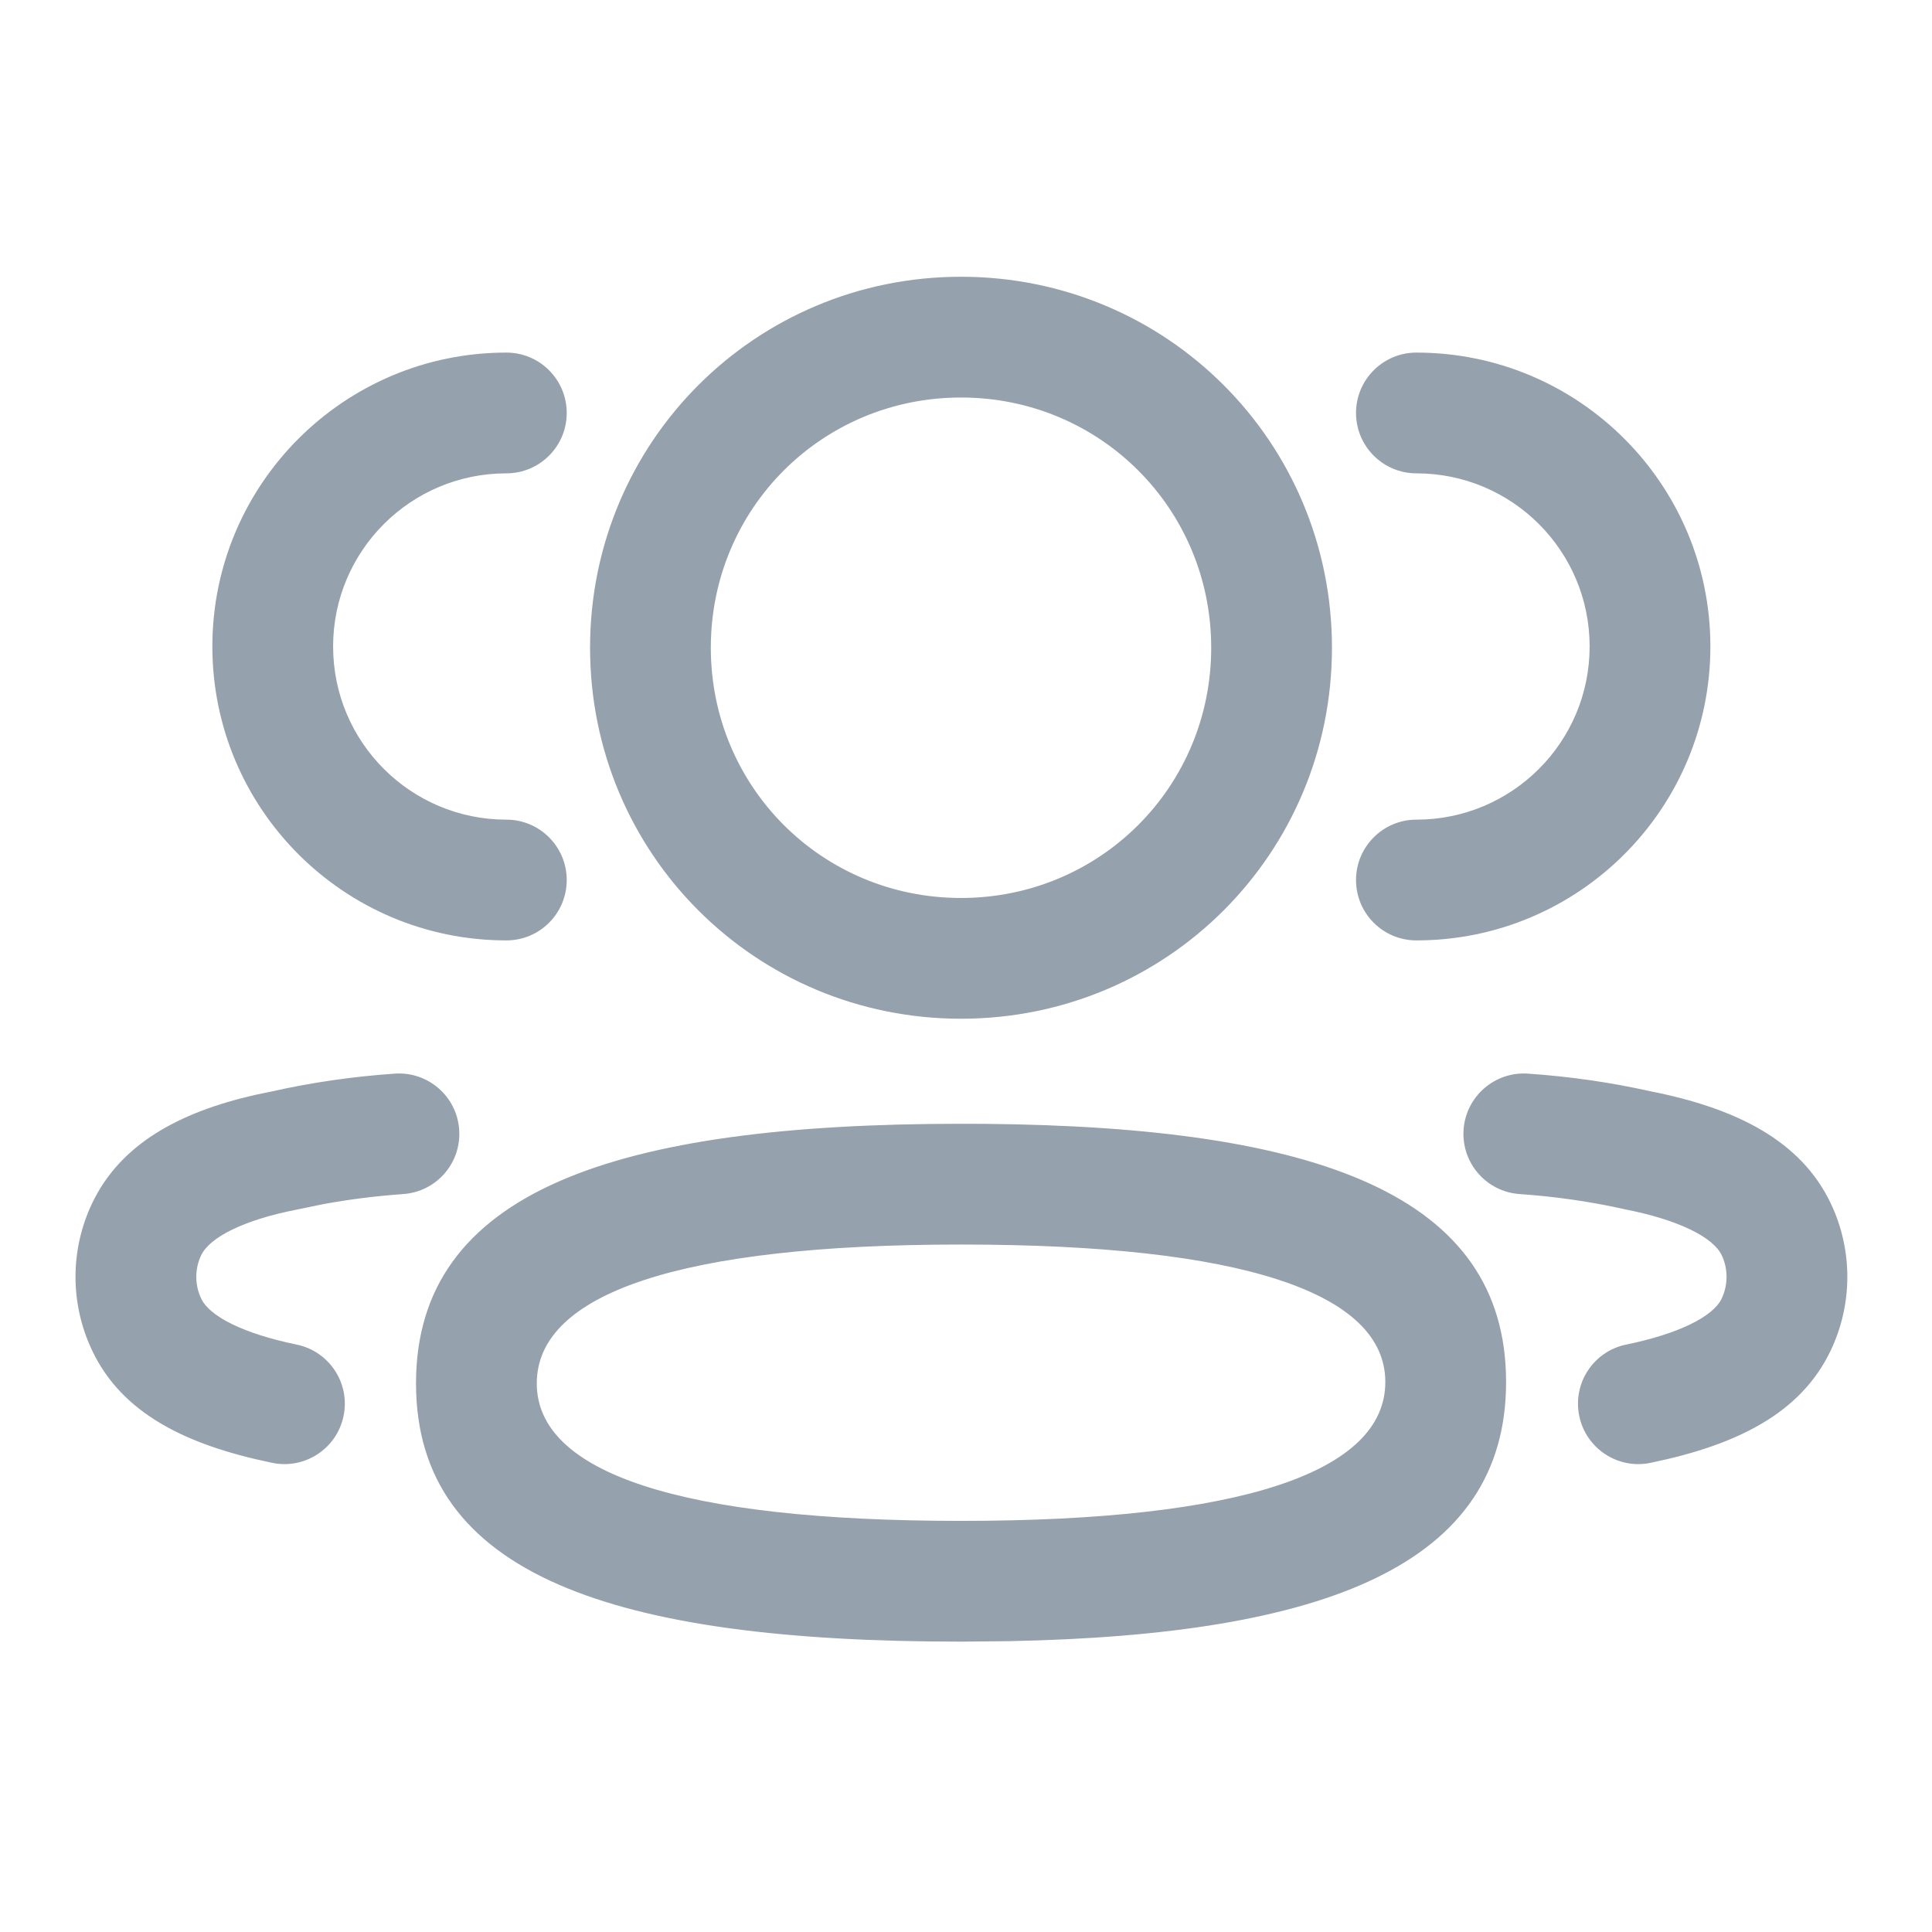 <?xml version="1.0" encoding="UTF-8"?>
<svg width="24px" height="24px" viewBox="0 0 24 24" version="1.1" xmlns="http://www.w3.org/2000/svg" xmlns:xlink="http://www.w3.org/1999/xlink">
    <title>UI Icons/SVG /3 User</title>
    <g id="UI-Icons/3-User" stroke="none" stroke-width="1" fill="none" fill-rule="evenodd">
        <g id="3-User" transform="translate(0.938, 3.438)" fill="#95A1AC" fill-rule="nonzero">
            <path d="M16.657,0.942 C18.674,0.942 20.309,2.577 20.309,4.593 C20.309,6.61 18.674,8.244 16.657,8.244 C16.243,8.244 15.907,7.909 15.907,7.494 C15.907,7.08 16.243,6.744 16.657,6.744 C17.846,6.744 18.809,5.781 18.809,4.593 C18.809,3.405 17.846,2.442 16.657,2.442 C16.243,2.442 15.907,2.106 15.907,1.692 C15.907,1.278 16.243,0.942 16.657,0.942 Z M11,10.522 L11.305,10.523 C15.428,10.562 17.771,11.403 17.771,13.73 C17.771,16.001 15.531,16.871 11.602,16.949 L11,16.955 C6.688,16.955 4.23,16.13 4.23,13.747 C4.23,11.361 6.697,10.522 11,10.522 Z M11,12.022 C7.513,12.022 5.73,12.629 5.73,13.747 C5.73,14.858 7.51,15.455 11,15.455 C14.486,15.455 16.271,14.848 16.271,13.73 C16.271,12.619 14.49,12.022 11,12.022 Z M18.043,9.899 C18.565,9.935 19.078,10.009 19.558,10.117 C20.627,10.327 21.431,10.728 21.804,11.51 C22.079,12.087 22.079,12.759 21.804,13.338 C21.433,14.117 20.643,14.512 19.565,14.734 C19.16,14.818 18.763,14.556 18.68,14.151 C18.596,13.745 18.857,13.348 19.263,13.265 C19.915,13.131 20.343,12.917 20.449,12.694 C20.53,12.523 20.53,12.324 20.45,12.155 C20.343,11.93 19.911,11.715 19.25,11.585 C18.824,11.489 18.386,11.426 17.94,11.395 C17.527,11.367 17.215,11.009 17.243,10.596 C17.272,10.182 17.63,9.871 18.043,9.899 Z M4.766,10.596 C4.795,11.009 4.483,11.367 4.07,11.395 C3.735,11.419 3.405,11.46 3.073,11.521 L2.74,11.59 C2.099,11.715 1.668,11.93 1.561,12.155 C1.48,12.325 1.48,12.523 1.562,12.695 C1.667,12.917 2.095,13.131 2.747,13.265 C3.152,13.348 3.414,13.745 3.33,14.151 C3.247,14.556 2.85,14.818 2.444,14.734 C1.366,14.512 0.576,14.117 0.207,13.339 C-0.069,12.759 -0.069,12.087 0.207,11.509 C0.554,10.78 1.277,10.382 2.224,10.165 L2.431,10.122 C2.932,10.009 3.445,9.935 3.967,9.899 C4.38,9.871 4.738,10.182 4.766,10.596 Z M5.352,0.942 C5.767,0.942 6.102,1.278 6.102,1.692 C6.102,2.106 5.767,2.442 5.352,2.442 C4.164,2.442 3.2,3.405 3.2,4.593 C3.2,5.781 4.164,6.744 5.352,6.744 C5.767,6.744 6.102,7.08 6.102,7.494 C6.102,7.909 5.767,8.244 5.352,8.244 C3.336,8.244 1.7,6.61 1.7,4.593 C1.7,2.577 3.336,0.942 5.352,0.942 Z M11,0 C8.445,0 6.392,2.053 6.392,4.608 C6.392,7.165 8.444,9.217 11,9.217 C13.556,9.217 15.608,7.165 15.608,4.608 C15.608,2.053 13.556,0 11,0 Z M11,1.5 C12.727,1.5 14.108,2.881 14.108,4.608 C14.108,6.336 12.727,7.717 11,7.717 C9.273,7.717 7.892,6.336 7.892,4.608 C7.892,2.881 9.273,1.5 11,1.5 Z"></path>
        </g>
    </g>
</svg>